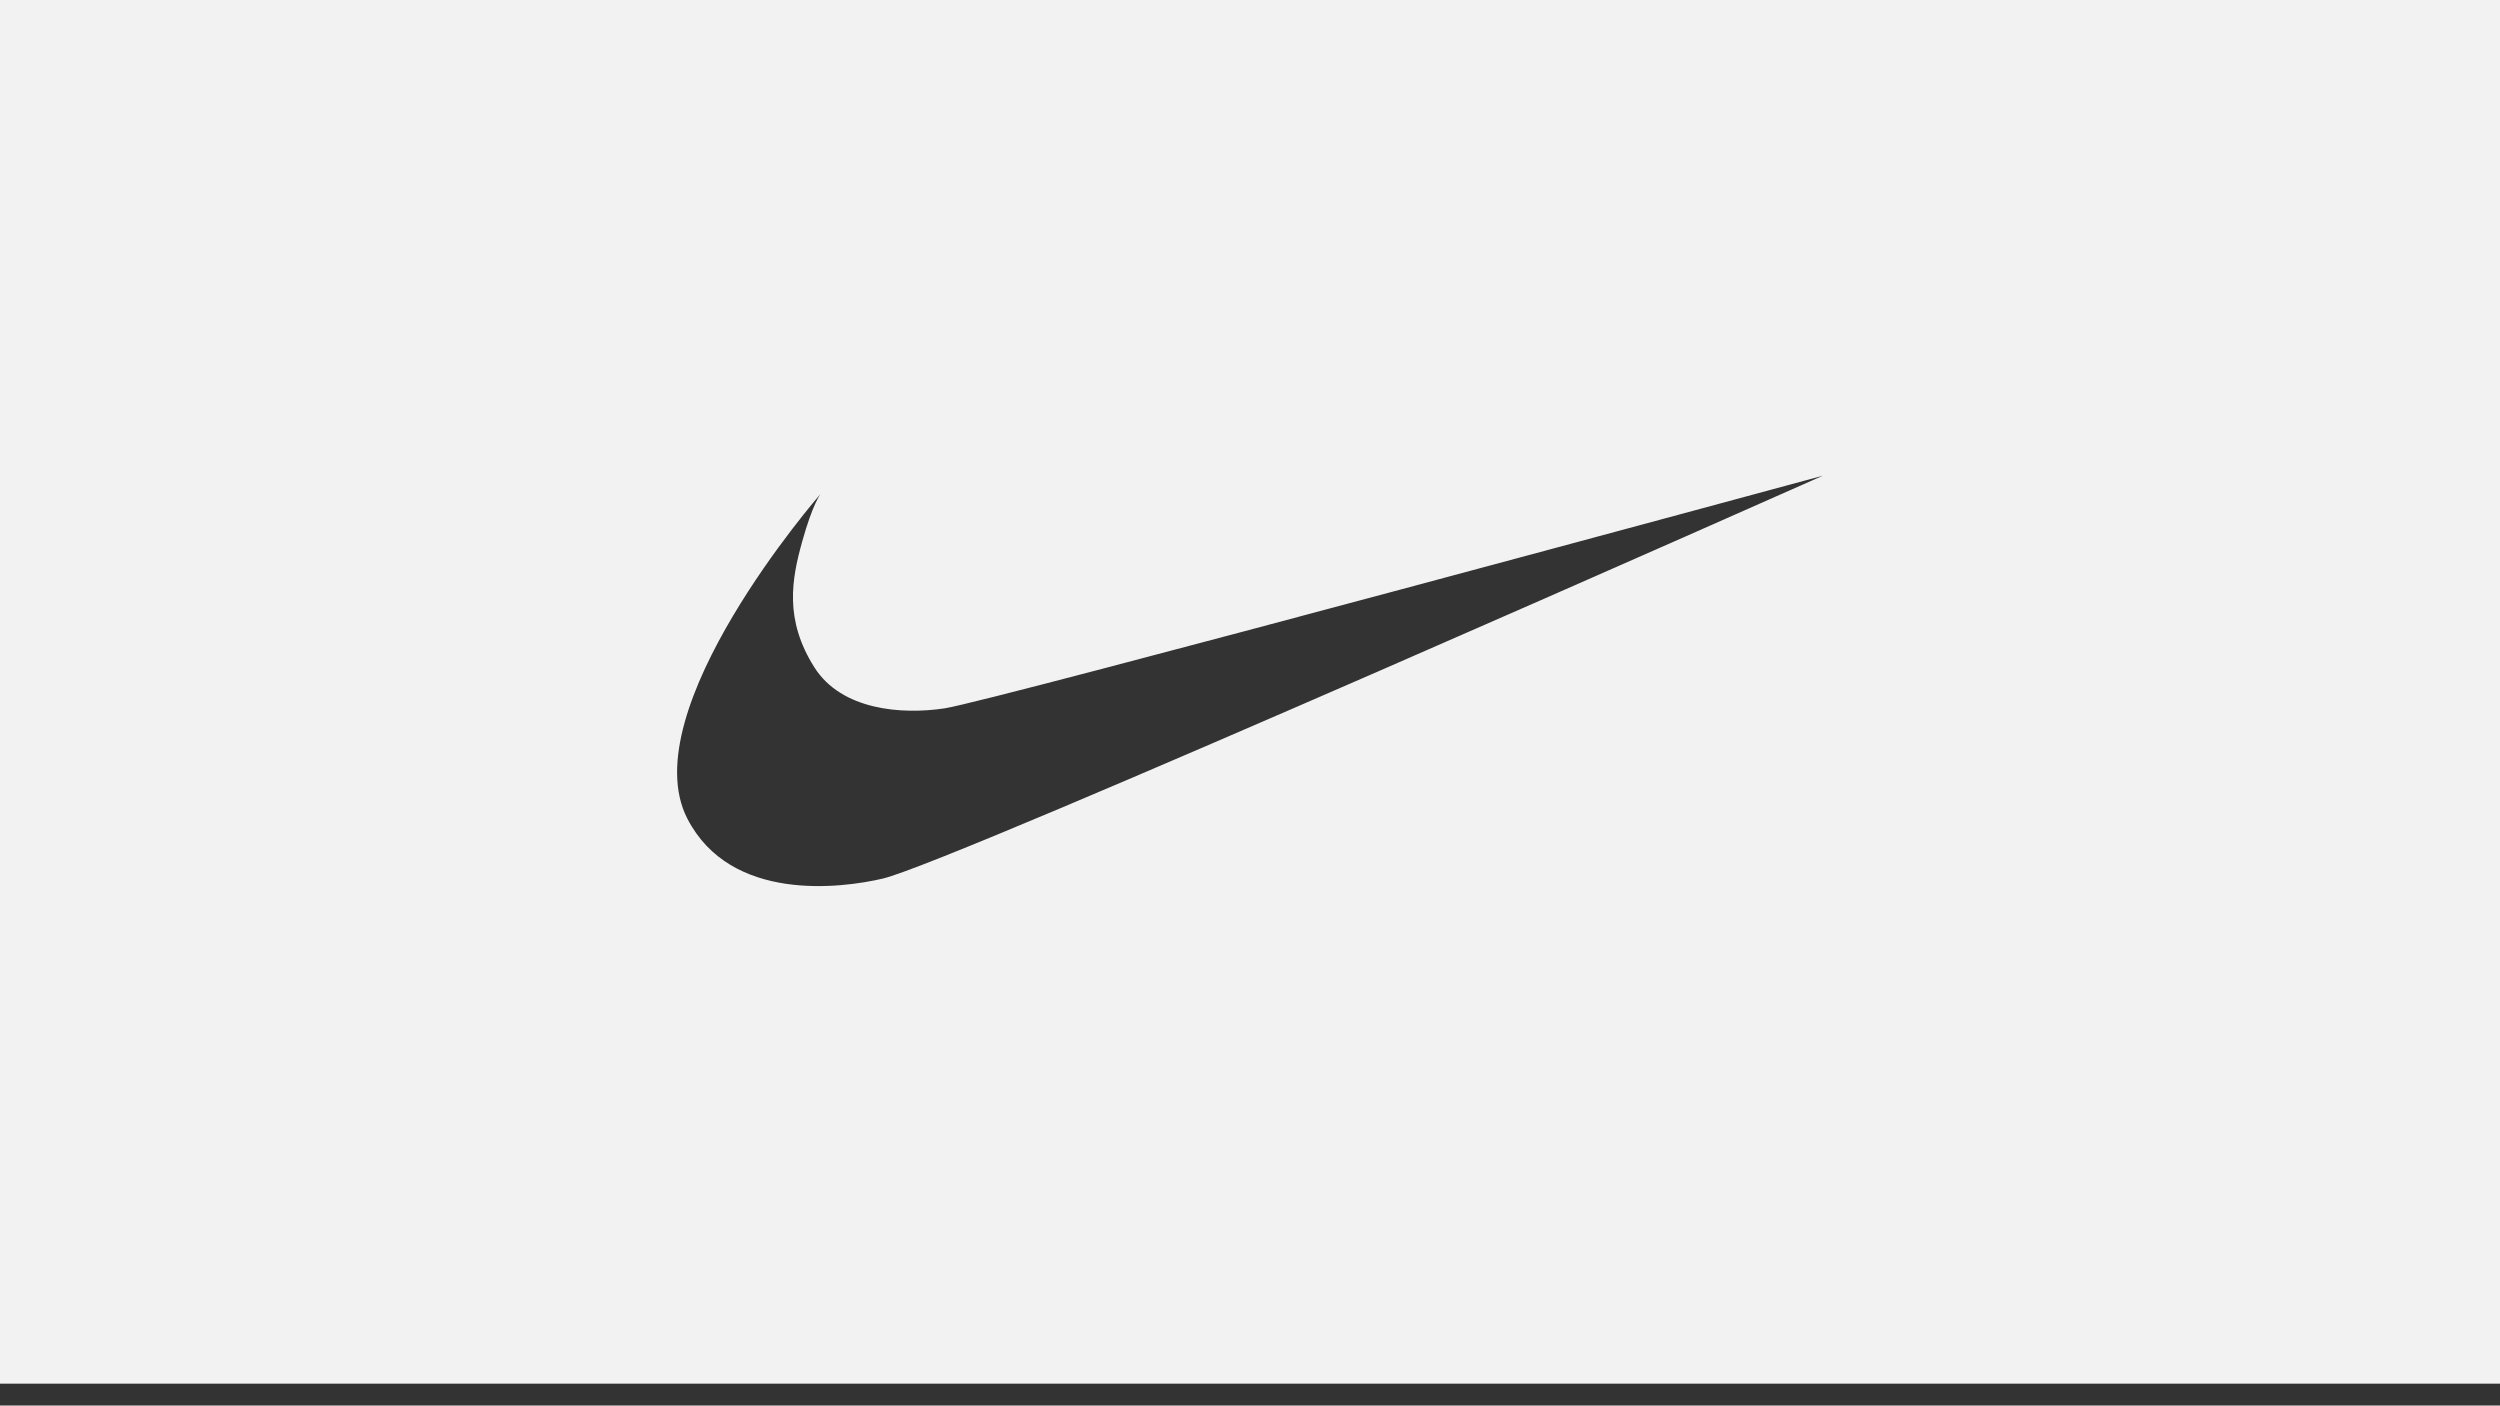 <?xml version="1.0" encoding="utf-8"?>
<!-- Generator: Adobe Illustrator 26.5.0, SVG Export Plug-In . SVG Version: 6.00 Build 0)  -->
<svg version="1.1" id="Layer_1" xmlns="http://www.w3.org/2000/svg" xmlns:xlink="http://www.w3.org/1999/xlink" x="0px" y="0px"
	 viewBox="0 0 1366 768" style="enable-background:new 0 0 1366 768;" xml:space="preserve">
<rect x="0" y="0" width="1366" height="768" fill="#333333" stroke="none"/>
<style type="text/css">
	.st0{fill:#F2F2F2;}
</style>
<path class="st0" d="M0-11.97v768h1366v-768H0z M482.34,480.06c-22.56,5.29-83.04,13.21-106.74-32.69
	c-30.5-59.06,72.72-177.46,72.72-177.46s-4.32,5.57-10.01,26.02s-9.89,42.57,6.67,68.72c14.78,23.33,47.58,25.97,71.19,22.38
	c25.65-3.9,479.86-127.12,479.86-127.12S520.86,471.03,482.34,480.06z"/>
</svg>
